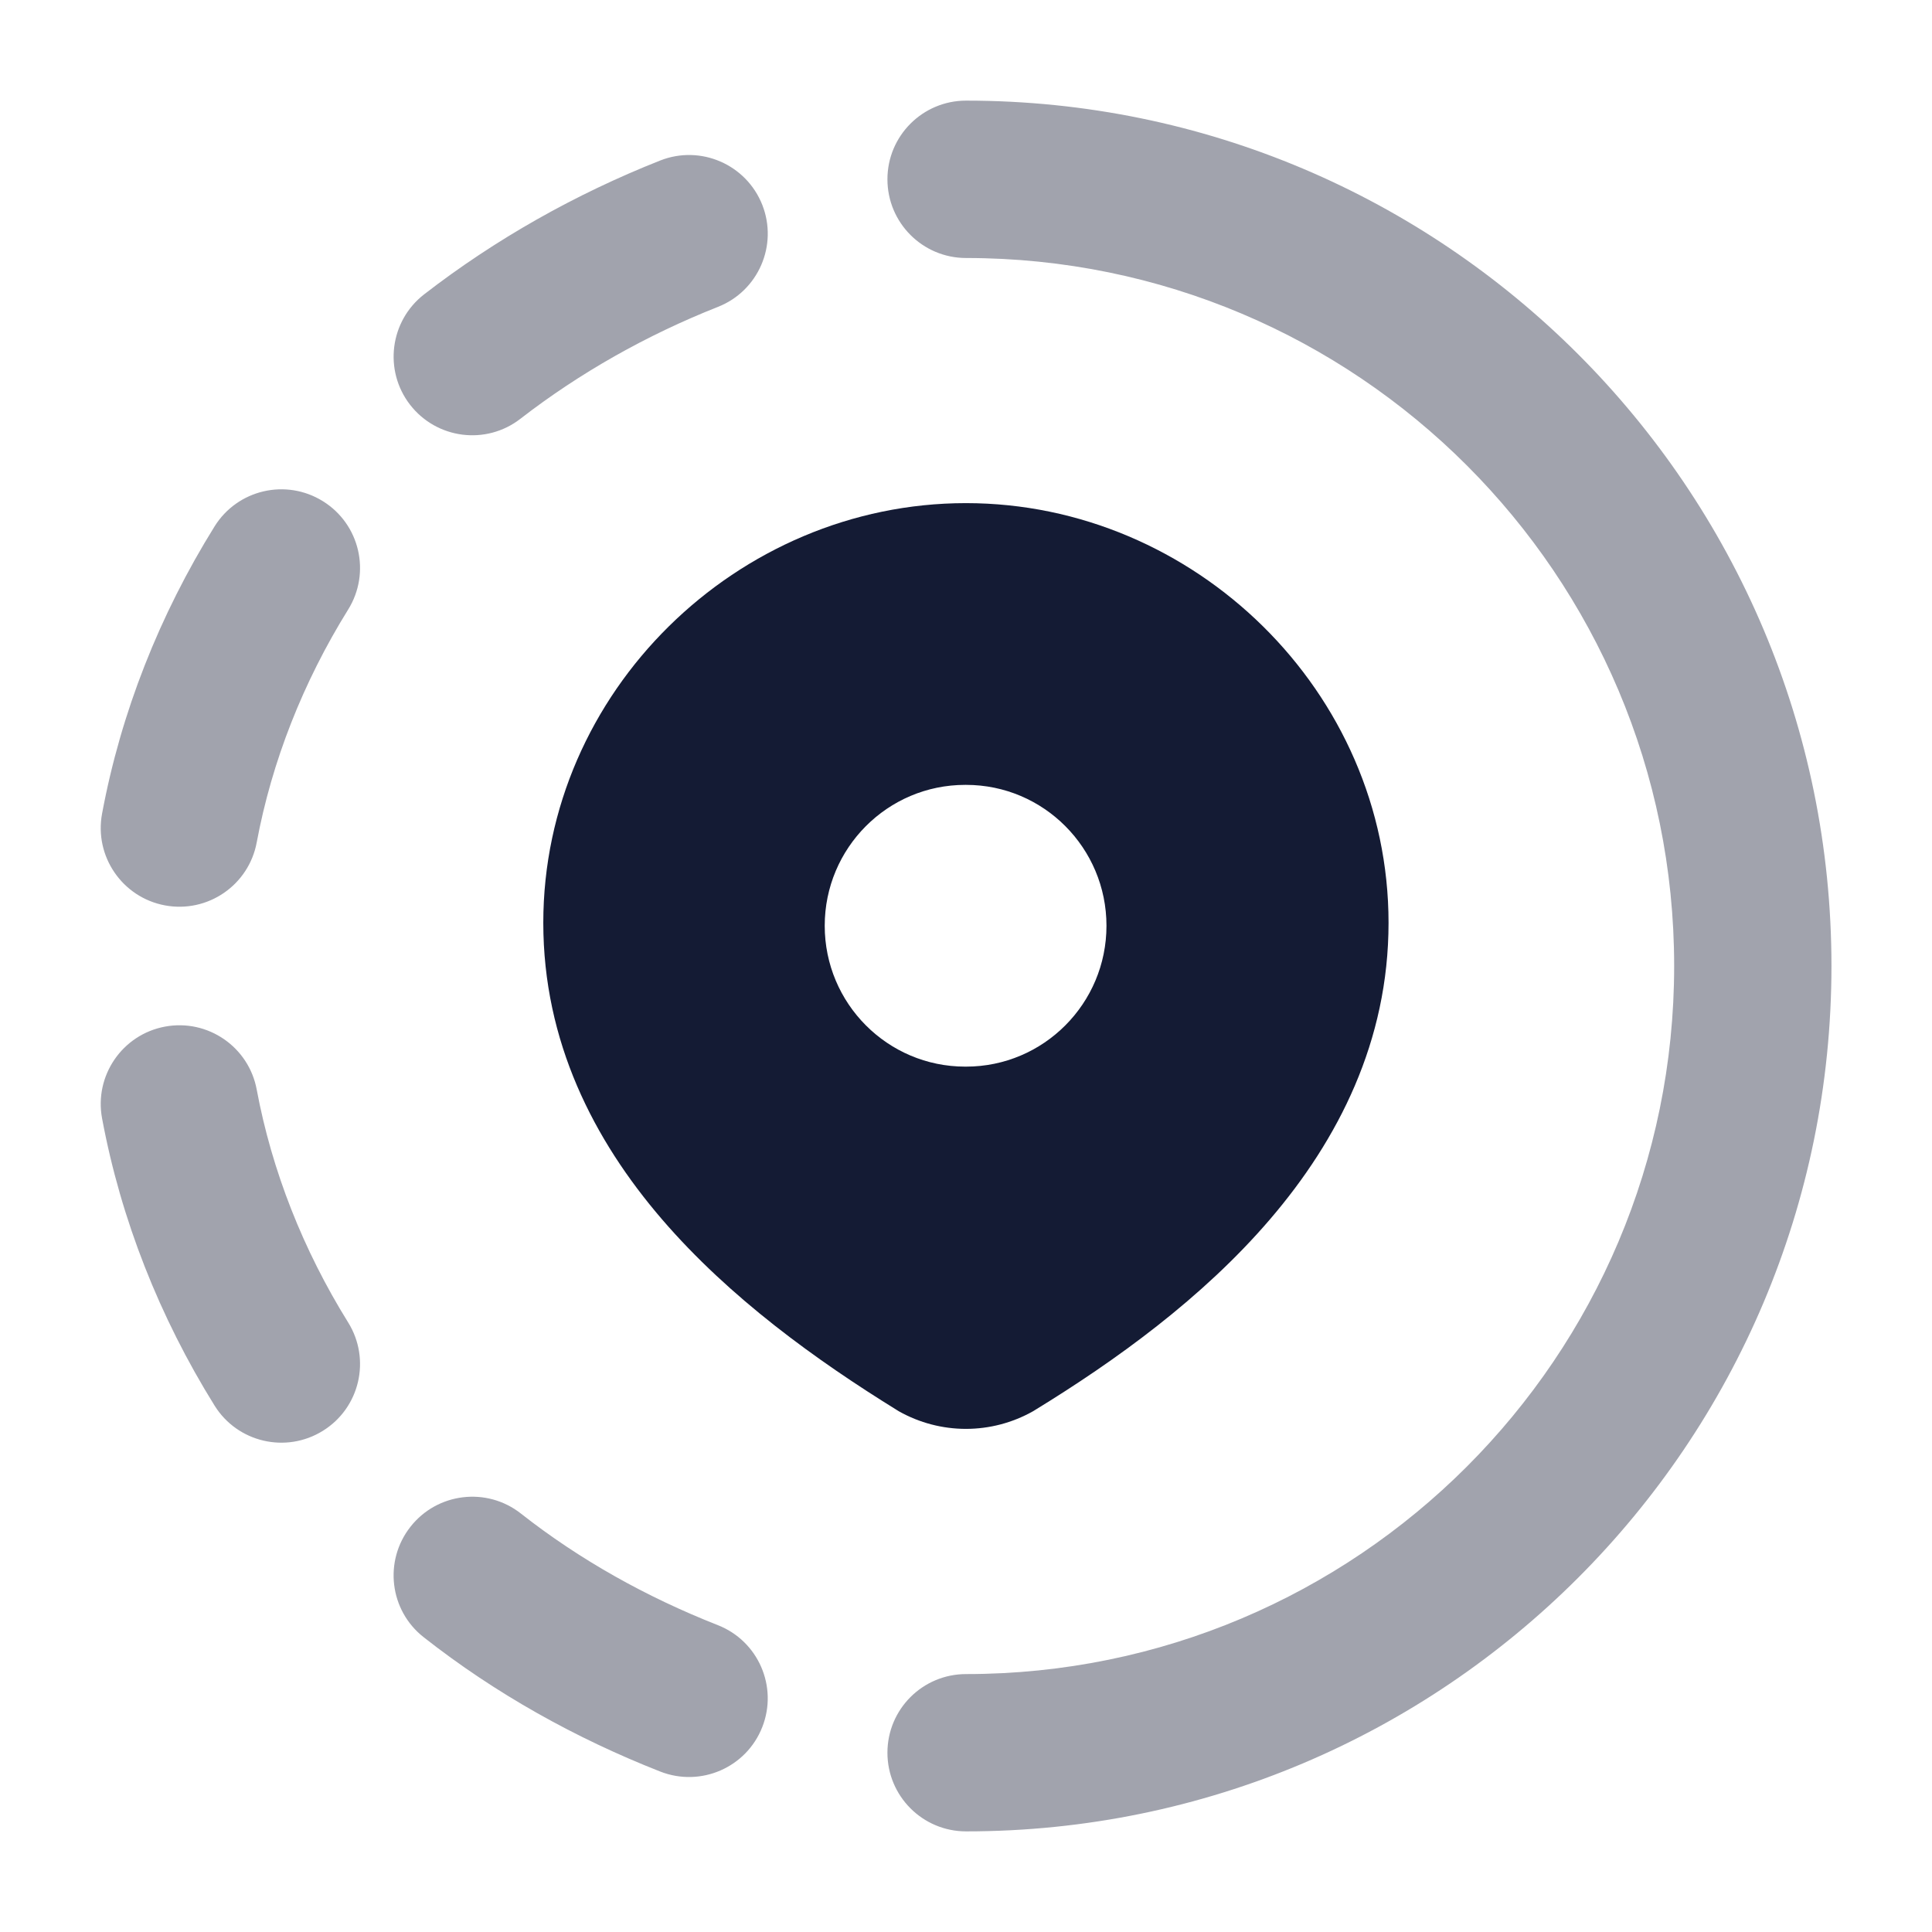 <svg width="24" height="24" viewBox="0 0 24 24" fill="none" xmlns="http://www.w3.org/2000/svg">
<path fill-rule="evenodd" clip-rule="evenodd" d="M11.999 6.25C9.159 6.25 6.749 8.593 6.749 11.463C6.749 12.938 7.375 14.16 8.223 15.146C9.064 16.124 10.148 16.902 11.141 17.516L11.154 17.524L11.167 17.532C11.421 17.675 11.708 17.75 11.999 17.75C12.29 17.75 12.577 17.675 12.831 17.532L12.843 17.525L12.854 17.518C13.852 16.907 14.937 16.127 15.777 15.146C16.624 14.158 17.249 12.934 17.249 11.463C17.249 8.593 14.839 6.25 11.999 6.25ZM11.99 9.75C11.026 9.75 10.245 10.534 10.245 11.5C10.245 12.466 11.026 13.25 11.99 13.25H12.001C12.964 13.25 13.745 12.466 13.745 11.5C13.745 10.534 12.964 9.75 12.001 9.75H11.99Z" fill="#141B34"/>
<path opacity="0.4" fill-rule="evenodd" clip-rule="evenodd" d="M11.024 2.227C11.024 1.688 11.461 1.25 12.001 1.25C17.939 1.25 22.751 6.064 22.751 12C22.751 17.936 17.939 22.75 12.001 22.75C11.461 22.75 11.024 22.312 11.024 21.773C11.024 21.233 11.461 20.796 12.001 20.796C16.86 20.796 20.797 16.857 20.797 12C20.797 7.143 16.86 3.205 12.001 3.205C11.461 3.205 11.024 2.767 11.024 2.227ZM9.469 2.544C9.667 3.046 9.421 3.614 8.919 3.812C8.031 4.163 7.2 4.633 6.465 5.202C6.039 5.533 5.425 5.455 5.094 5.028C4.764 4.602 4.842 3.988 5.268 3.657C6.153 2.972 7.147 2.411 8.201 1.994C8.703 1.796 9.27 2.042 9.469 2.544ZM4.011 6.226C4.47 6.511 4.61 7.113 4.325 7.572C3.765 8.473 3.377 9.458 3.189 10.465C3.09 10.996 2.58 11.346 2.049 11.247C1.519 11.148 1.169 10.637 1.268 10.107C1.502 8.85 1.982 7.638 2.665 6.54C2.95 6.081 3.553 5.941 4.011 6.226ZM2.049 12.753C2.58 12.654 3.09 13.004 3.189 13.535C3.377 14.542 3.765 15.527 4.325 16.428C4.61 16.887 4.47 17.489 4.011 17.774C3.553 18.059 2.95 17.919 2.665 17.46C1.982 16.362 1.502 15.149 1.268 13.893C1.169 13.363 1.519 12.852 2.049 12.753ZM5.099 18.966C5.432 18.542 6.047 18.468 6.471 18.802C7.2 19.375 8.027 19.838 8.917 20.188C9.419 20.385 9.667 20.952 9.469 21.455C9.272 21.957 8.705 22.204 8.202 22.007C7.151 21.594 6.154 21.039 5.263 20.338C4.838 20.005 4.765 19.39 5.099 18.966Z" fill="#141B34"/>
</svg>
